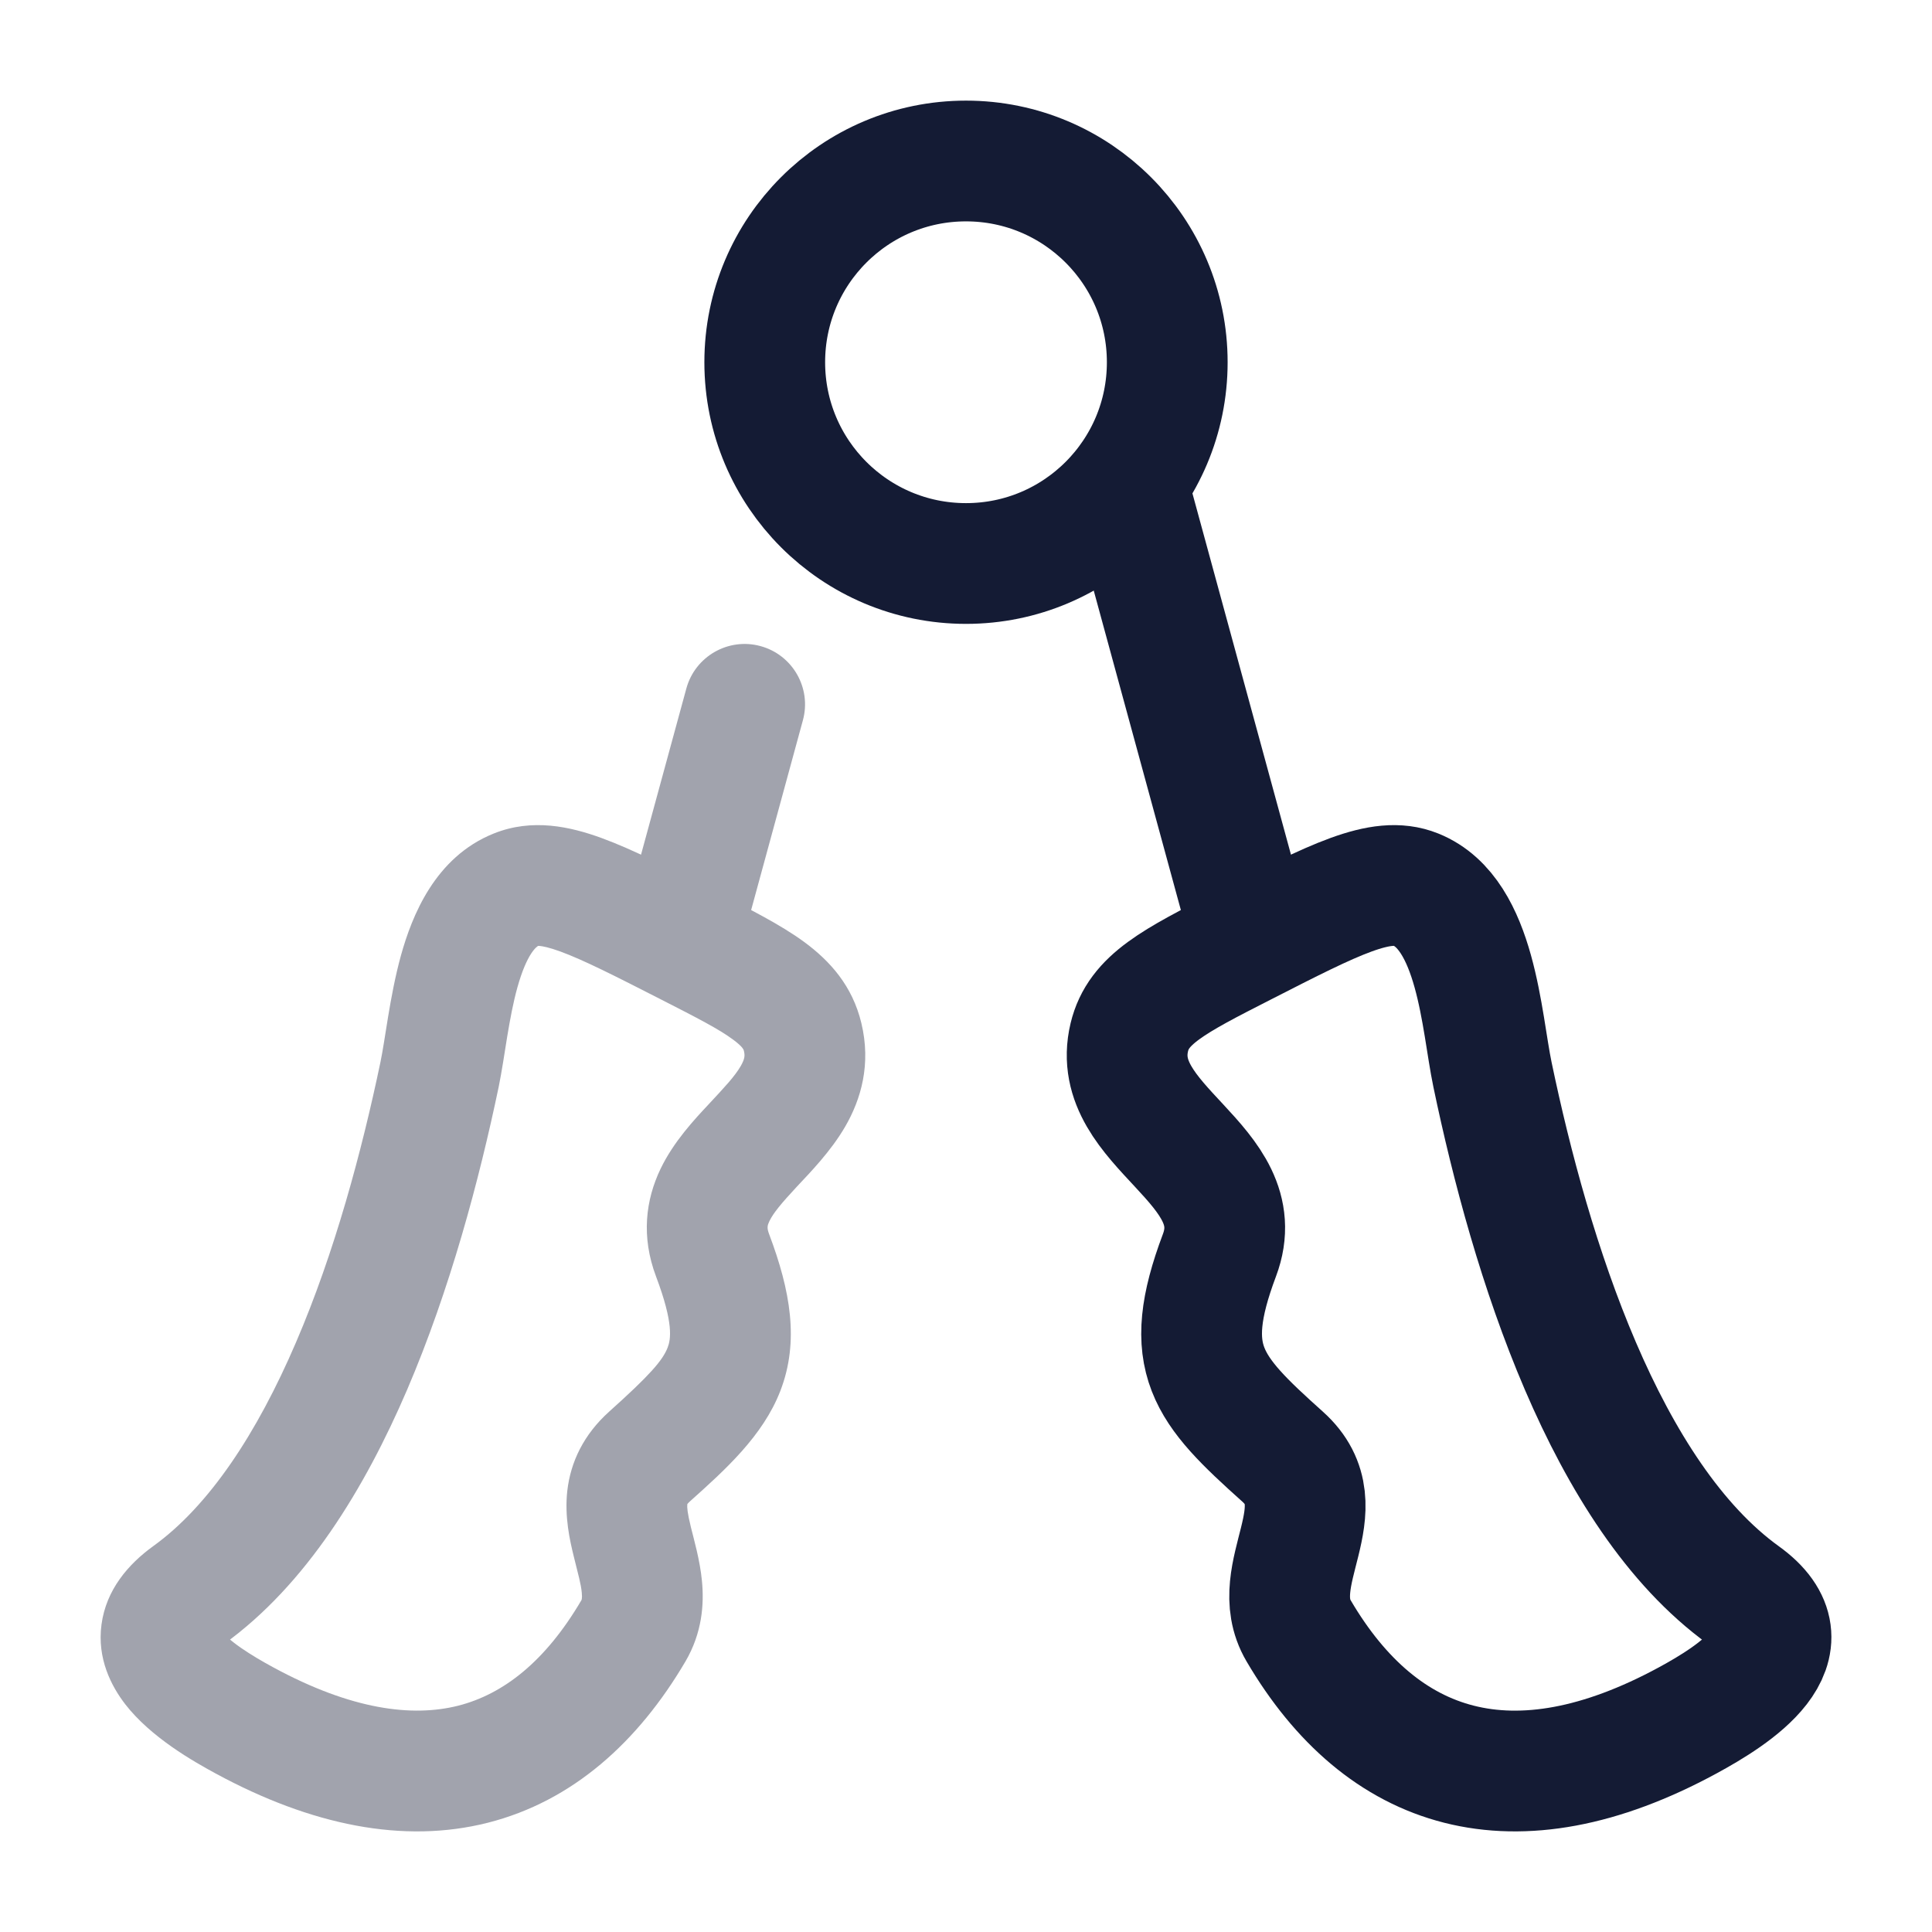 <svg width="24" height="24" viewBox="0 0 24 24" fill="none" xmlns="http://www.w3.org/2000/svg">
<path d="M21.658 19.816C19.939 18.576 19.014 15.62 18.54 13.348C18.402 12.689 18.343 11.354 17.587 11.05C17.154 10.876 16.586 11.166 15.451 11.746C14.578 12.191 14.142 12.414 14.029 12.884C13.76 14.005 15.577 14.455 15.148 15.594C14.665 16.878 14.993 17.253 15.932 18.094C16.65 18.737 15.716 19.551 16.132 20.259C17.166 22.02 18.801 22.545 20.964 21.372C21.537 21.061 22.526 20.441 21.658 19.816Z" stroke="#141B34" stroke-width="1.5" stroke-linejoin="round"/>
<path d="M14.5 4.5C14.5 5.881 13.381 7 12 7C10.619 7 9.5 5.881 9.5 4.5C9.5 3.119 10.619 2 12 2C13.381 2 14.5 3.119 14.5 4.5Z" stroke="#141B34" stroke-width="1.5"/>
<path d="M14.776 11.697C14.885 12.097 15.298 12.333 15.697 12.224C16.097 12.115 16.333 11.702 16.224 11.303L14.776 11.697ZM16.224 11.303L14.724 5.803L13.276 6.197L14.776 11.697L16.224 11.303Z" fill="#141B34"/>
<path opacity="0.4" d="M5.46 13.348L6.195 13.501L5.46 13.348ZM2.342 19.816L2.781 20.424H2.781L2.342 19.816ZM8.068 18.094L8.569 18.652L8.569 18.652L8.068 18.094ZM8.852 15.594L9.554 15.33V15.33L8.852 15.594ZM3.036 21.372L3.394 20.712L3.036 21.372ZM7.868 20.259L7.222 19.879L7.222 19.879L7.868 20.259ZM8.549 11.746L8.208 12.414H8.208L8.549 11.746ZM9.971 12.884L9.242 13.059L9.242 13.059L9.971 12.884ZM6.414 11.05L6.134 10.354L6.134 10.354L6.414 11.05ZM7.776 11.303C7.667 11.702 7.903 12.115 8.303 12.224C8.702 12.333 9.115 12.097 9.224 11.697L7.776 11.303ZM9.974 8.947C10.083 8.548 9.847 8.135 9.447 8.026C9.048 7.917 8.635 8.153 8.526 8.553L9.974 8.947ZM4.726 13.194C4.494 14.304 4.157 15.558 3.678 16.673C3.193 17.804 2.6 18.705 1.903 19.207L2.781 20.424C3.803 19.687 4.531 18.49 5.057 17.265C5.589 16.023 5.952 14.663 6.195 13.501L4.726 13.194ZM3.394 20.712C3.261 20.64 3.12 20.558 2.993 20.47C2.861 20.378 2.781 20.303 2.742 20.253C2.703 20.202 2.764 20.255 2.747 20.379C2.73 20.508 2.657 20.513 2.781 20.424L1.903 19.207C1.593 19.431 1.319 19.749 1.261 20.179C1.203 20.605 1.385 20.949 1.556 21.171C1.876 21.584 2.405 21.882 2.679 22.031L3.394 20.712ZM7.222 19.879C6.775 20.64 6.253 21.046 5.691 21.189C5.123 21.332 4.37 21.242 3.394 20.712L2.679 22.031C3.865 22.674 5.011 22.908 6.059 22.643C7.115 22.375 7.927 21.639 8.515 20.639L7.222 19.879ZM8.208 12.414C8.667 12.648 8.93 12.784 9.102 12.911C9.243 13.014 9.24 13.05 9.242 13.059L10.7 12.709C10.589 12.247 10.312 11.938 9.988 11.7C9.696 11.486 9.304 11.289 8.89 11.078L8.208 12.414ZM8.89 11.078C8.341 10.797 7.866 10.554 7.475 10.411C7.084 10.268 6.612 10.162 6.134 10.354L6.693 11.746C6.647 11.764 6.676 11.716 6.961 11.82C7.245 11.924 7.623 12.115 8.208 12.414L8.89 11.078ZM6.195 13.501C6.233 13.316 6.269 13.072 6.301 12.875C6.337 12.659 6.375 12.454 6.427 12.267C6.547 11.837 6.67 11.755 6.693 11.746L6.134 10.354C5.4 10.648 5.116 11.386 4.982 11.864C4.908 12.132 4.859 12.402 4.821 12.631C4.78 12.88 4.756 13.05 4.726 13.194L6.195 13.501ZM8.569 18.652C9.006 18.261 9.477 17.838 9.693 17.28C9.933 16.661 9.817 16.028 9.554 15.33L8.15 15.858C8.371 16.444 8.332 16.64 8.294 16.739C8.232 16.9 8.07 17.085 7.568 17.535L8.569 18.652ZM8.515 20.639C8.722 20.285 8.748 19.93 8.72 19.641C8.696 19.383 8.617 19.112 8.583 18.973C8.538 18.791 8.534 18.721 8.538 18.688C8.539 18.68 8.539 18.682 8.537 18.687C8.535 18.691 8.54 18.678 8.569 18.652L7.568 17.535C7.252 17.819 7.088 18.159 7.047 18.521C7.011 18.843 7.08 19.141 7.127 19.332C7.184 19.565 7.216 19.67 7.227 19.784C7.235 19.866 7.222 19.878 7.222 19.879L8.515 20.639ZM9.554 15.33C9.525 15.253 9.532 15.224 9.558 15.169C9.607 15.068 9.704 14.951 9.898 14.742C10.06 14.569 10.319 14.305 10.498 13.997C10.697 13.655 10.823 13.219 10.7 12.709L9.242 13.059C9.254 13.111 9.254 13.152 9.201 13.244C9.127 13.371 9.008 13.498 8.803 13.718C8.63 13.903 8.369 14.18 8.206 14.519C8.021 14.905 7.962 15.36 8.15 15.858L9.554 15.33ZM9.224 11.697L9.974 8.947L8.526 8.553L7.776 11.303L9.224 11.697Z" fill="#141B34"/>
</svg>

